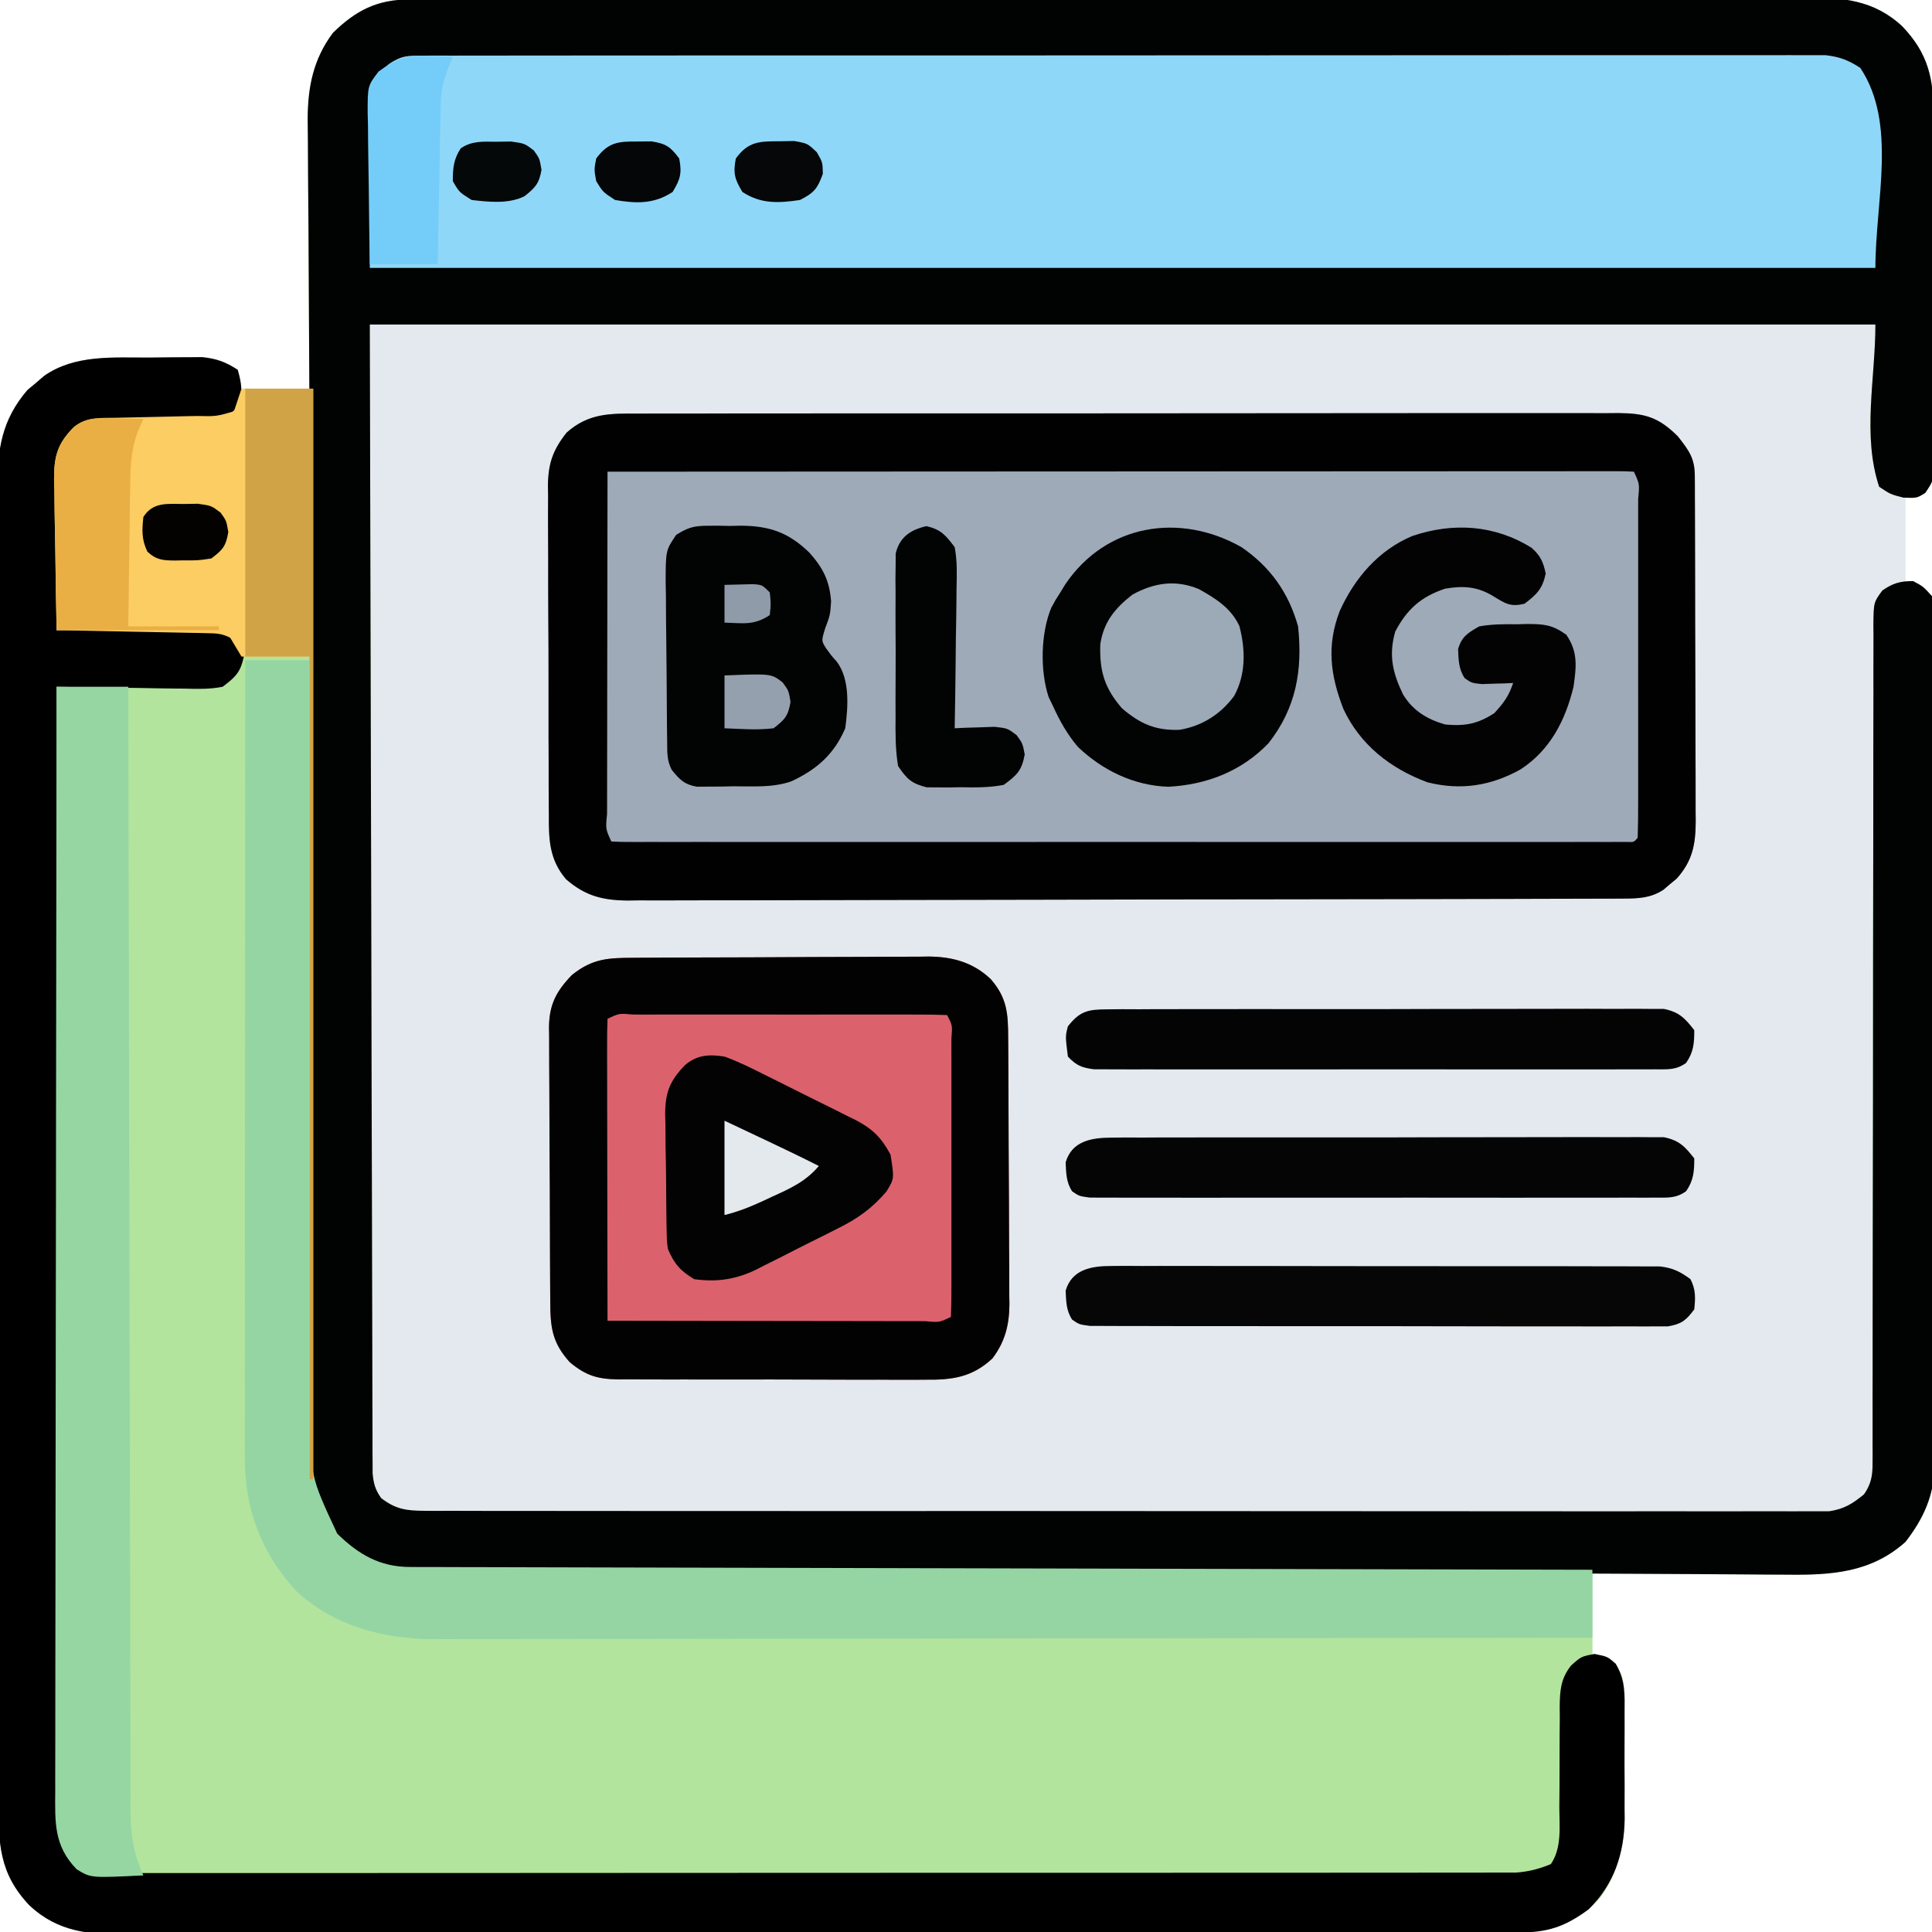 <?xml version="1.0" encoding="UTF-8"?>
<svg version="1.1" xmlns="http://www.w3.org/2000/svg" width="512" height="512">
<path d="M0 0 C0.988 -0.004 0.988 -0.004 1.997 -0.008 C4.22 -0.016 6.444 -0.016 8.667 -0.017 C10.272 -0.021 11.876 -0.025 13.48 -0.03 C17.9 -0.042 22.321 -0.048 26.741 -0.052 C31.504 -0.058 36.267 -0.07 41.03 -0.081 C52.54 -0.105 64.049 -0.12 75.559 -0.133 C78.809 -0.136 82.059 -0.14 85.309 -0.144 C105.488 -0.17 125.667 -0.192 145.845 -0.204 C150.521 -0.207 155.196 -0.21 159.871 -0.213 C161.614 -0.214 161.614 -0.214 163.392 -0.215 C182.216 -0.228 201.039 -0.261 219.863 -0.303 C239.184 -0.345 258.505 -0.369 277.826 -0.374 C288.676 -0.378 299.526 -0.389 310.376 -0.422 C319.617 -0.45 328.857 -0.461 338.098 -0.45 C342.812 -0.445 347.526 -0.448 352.24 -0.472 C356.559 -0.495 360.877 -0.494 365.196 -0.475 C366.755 -0.472 368.315 -0.478 369.874 -0.493 C379.787 -0.583 388.146 0.083 395.703 7.127 C402.634 14.375 404.017 21.06 403.972 30.782 C403.982 32.354 403.982 32.354 403.993 33.958 C404.011 37.407 404.007 40.856 404.002 44.305 C404.006 46.707 404.011 49.109 404.017 51.51 C404.026 56.536 404.024 61.562 404.014 66.588 C404.003 73.034 404.023 79.48 404.052 85.927 C404.07 90.883 404.07 95.838 404.064 100.794 C404.064 103.172 404.07 105.549 404.083 107.927 C404.097 111.245 404.087 114.562 404.07 117.88 C404.079 118.864 404.089 119.849 404.099 120.863 C404.027 127.48 404.027 127.48 401.724 130.778 C399.568 132.137 399.568 132.137 396.568 132.137 C396.568 139.397 396.568 146.657 396.568 154.137 C398.218 154.797 399.868 155.457 401.568 156.137 C404.261 158.83 403.818 160.917 403.849 164.578 C403.847 165.491 403.845 166.405 403.842 167.346 C403.847 168.312 403.853 169.279 403.858 170.275 C403.873 173.534 403.874 176.793 403.874 180.053 C403.882 182.382 403.89 184.711 403.9 187.04 C403.922 193.383 403.93 199.726 403.935 206.07 C403.939 210.032 403.945 213.994 403.952 217.957 C403.972 228.93 403.988 239.904 403.991 250.877 C403.992 251.58 403.992 252.283 403.992 253.007 C403.992 254.431 403.993 255.856 403.993 257.28 C403.993 257.987 403.993 258.695 403.994 259.423 C403.994 260.485 403.994 260.485 403.994 261.569 C403.998 273.027 404.025 284.485 404.062 295.943 C404.1 307.712 404.119 319.479 404.12 331.248 C404.121 337.853 404.129 344.459 404.158 351.064 C404.184 357.283 404.186 363.501 404.17 369.719 C404.168 371.998 404.175 374.277 404.191 376.557 C404.211 379.676 404.201 382.793 404.183 385.913 C404.196 386.808 404.209 387.704 404.223 388.626 C404.119 396.455 401.311 402.604 396.533 408.758 C386.667 417.598 375.091 417.58 362.396 417.43 C360.978 417.424 359.561 417.42 358.143 417.417 C354.454 417.406 350.765 417.376 347.076 417.343 C343.295 417.312 339.513 417.299 335.732 417.283 C328.344 417.252 320.956 417.199 313.568 417.137 C313.568 424.397 313.568 431.657 313.568 439.137 C315.218 439.467 316.868 439.797 318.568 440.137 C321.293 442.851 321.946 444.864 321.972 448.655 C321.991 449.988 321.991 449.988 322.011 451.347 C322.006 452.778 322.006 452.778 322.002 454.239 C322.007 455.23 322.012 456.222 322.017 457.244 C322.024 459.343 322.023 461.443 322.014 463.543 C322.006 466.73 322.034 469.915 322.066 473.102 C322.068 475.147 322.067 477.193 322.064 479.239 C322.075 480.181 322.087 481.123 322.098 482.093 C322.017 489.927 320.105 497.116 315.318 503.45 C308.791 509.829 303.098 512.256 294.029 512.274 C293.37 512.277 292.712 512.279 292.033 512.282 C289.818 512.29 287.602 512.29 285.386 512.291 C283.785 512.295 282.185 512.299 280.584 512.304 C276.177 512.316 271.77 512.322 267.363 512.326 C262.613 512.332 257.863 512.344 253.113 512.355 C241.638 512.379 230.163 512.394 218.688 512.407 C215.448 512.41 212.207 512.414 208.966 512.418 C188.844 512.444 168.722 512.466 148.6 512.478 C143.939 512.481 139.278 512.484 134.617 512.487 C133.458 512.488 132.3 512.489 131.106 512.489 C112.338 512.502 93.569 512.535 74.801 512.577 C55.534 512.619 36.267 512.643 17 512.648 C6.181 512.652 -4.637 512.663 -15.456 512.696 C-24.669 512.724 -33.882 512.735 -43.095 512.724 C-47.795 512.719 -52.495 512.722 -57.195 512.747 C-61.501 512.769 -65.806 512.768 -70.112 512.749 C-71.666 512.746 -73.221 512.752 -74.775 512.767 C-84.675 512.857 -93.021 512.18 -100.567 505.147 C-108.761 496.577 -108.871 488.493 -108.826 477.088 C-108.831 475.538 -108.837 473.988 -108.845 472.439 C-108.861 468.187 -108.859 463.935 -108.853 459.683 C-108.851 455.095 -108.865 450.506 -108.878 445.918 C-108.899 436.931 -108.903 427.944 -108.901 418.958 C-108.9 411.652 -108.904 404.347 -108.911 397.042 C-108.913 394.937 -108.916 392.833 -108.918 390.729 C-108.919 389.681 -108.92 388.634 -108.921 387.555 C-108.94 367.745 -108.939 347.936 -108.932 328.126 C-108.926 310.008 -108.947 291.889 -108.98 273.771 C-109.014 255.164 -109.029 236.557 -109.024 217.95 C-109.022 207.504 -109.027 197.059 -109.052 186.614 C-109.073 177.721 -109.077 168.828 -109.058 159.936 C-109.049 155.4 -109.048 150.864 -109.068 146.328 C-109.087 142.172 -109.083 138.017 -109.06 133.861 C-109.056 132.361 -109.06 130.861 -109.073 129.361 C-109.159 119.203 -107.945 111.391 -101.151 103.481 C-100.419 102.872 -99.686 102.264 -98.932 101.637 C-98.2 101.008 -97.468 100.379 -96.713 99.731 C-88.606 94.067 -78.47 94.923 -68.989 94.897 C-66.871 94.887 -64.754 94.856 -62.637 94.825 C-61.276 94.818 -59.914 94.813 -58.553 94.809 C-57.33 94.8 -56.108 94.79 -54.848 94.781 C-50.996 95.183 -48.628 95.949 -45.432 98.137 C-45.102 99.787 -44.772 101.437 -44.432 103.137 C-38.492 103.137 -32.552 103.137 -26.432 103.137 C-26.463 99.535 -26.463 99.535 -26.495 95.86 C-26.562 87.897 -26.606 79.935 -26.639 71.972 C-26.66 67.147 -26.688 62.323 -26.734 57.498 C-26.777 52.836 -26.801 48.175 -26.811 43.513 C-26.819 41.74 -26.833 39.968 -26.855 38.195 C-26.983 27.335 -26.926 17.927 -20.182 8.825 C-14.134 2.914 -8.493 0.017 0 0 Z " fill="#E3E9EE" transform="translate(108.432,-0.137)"/>
<path d="M0 0 C0.988 -0.004 0.988 -0.004 1.997 -0.008 C4.22 -0.016 6.444 -0.016 8.667 -0.017 C10.272 -0.021 11.876 -0.025 13.48 -0.03 C17.9 -0.042 22.321 -0.048 26.741 -0.052 C31.504 -0.058 36.267 -0.07 41.03 -0.081 C52.54 -0.105 64.049 -0.12 75.559 -0.133 C78.809 -0.136 82.059 -0.14 85.309 -0.144 C105.488 -0.17 125.667 -0.192 145.845 -0.204 C150.521 -0.207 155.196 -0.21 159.871 -0.213 C161.614 -0.214 161.614 -0.214 163.392 -0.215 C182.216 -0.228 201.039 -0.261 219.863 -0.303 C239.184 -0.345 258.505 -0.369 277.826 -0.374 C288.676 -0.378 299.526 -0.389 310.376 -0.422 C319.617 -0.45 328.857 -0.461 338.098 -0.45 C342.812 -0.445 347.526 -0.448 352.24 -0.472 C356.559 -0.495 360.877 -0.494 365.196 -0.475 C366.755 -0.472 368.315 -0.478 369.874 -0.493 C379.787 -0.583 388.146 0.083 395.703 7.127 C402.634 14.375 404.017 21.06 403.972 30.782 C403.982 32.354 403.982 32.354 403.993 33.958 C404.011 37.407 404.007 40.856 404.002 44.305 C404.006 46.707 404.011 49.109 404.017 51.51 C404.026 56.536 404.024 61.562 404.014 66.588 C404.003 73.034 404.023 79.48 404.052 85.927 C404.07 90.883 404.07 95.838 404.064 100.794 C404.064 103.172 404.07 105.549 404.083 107.927 C404.097 111.245 404.087 114.562 404.07 117.88 C404.079 118.864 404.089 119.849 404.099 120.863 C404.027 127.465 404.027 127.465 401.759 130.786 C399.568 132.137 399.568 132.137 396.006 132.012 C392.568 131.137 392.568 131.137 389.568 129.137 C385.034 115.536 388.568 100.474 388.568 86.137 C256.898 86.137 125.228 86.137 -10.432 86.137 C-10.308 136.71 -10.184 187.282 -10.057 239.387 C-10.023 255.378 -9.989 271.369 -9.954 287.845 C-9.914 302.131 -9.914 302.131 -9.872 316.417 C-9.853 322.8 -9.839 329.182 -9.829 335.564 C-9.818 342.92 -9.8 350.275 -9.773 357.63 C-9.76 361.395 -9.749 365.159 -9.748 368.924 C-9.746 372.95 -9.729 376.975 -9.71 381.001 C-9.712 382.184 -9.714 383.366 -9.716 384.585 C-9.709 385.662 -9.701 386.74 -9.694 387.85 C-9.691 388.781 -9.689 389.712 -9.687 390.672 C-9.405 393.398 -9.001 394.889 -7.432 397.137 C-3.594 400.129 -0.667 400.513 4.132 400.517 C4.781 400.522 5.43 400.527 6.099 400.531 C8.276 400.543 10.453 400.534 12.631 400.525 C14.207 400.529 15.783 400.534 17.358 400.541 C21.691 400.556 26.023 400.551 30.356 400.544 C35.027 400.539 39.699 400.552 44.37 400.562 C53.523 400.579 62.676 400.58 71.829 400.575 C79.267 400.571 86.704 400.572 94.142 400.577 C95.729 400.579 95.729 400.579 97.348 400.58 C99.496 400.581 101.645 400.583 103.794 400.584 C123.953 400.598 144.113 400.593 164.272 400.581 C182.723 400.571 201.174 400.584 219.625 400.608 C238.562 400.632 257.499 400.642 276.436 400.635 C287.071 400.632 297.706 400.634 308.342 400.652 C317.395 400.666 326.448 400.667 335.501 400.65 C340.122 400.641 344.742 400.639 349.363 400.654 C353.591 400.668 357.819 400.663 362.048 400.644 C363.579 400.64 365.109 400.643 366.64 400.654 C368.72 400.667 370.798 400.655 372.878 400.638 C374.033 400.637 375.189 400.637 376.379 400.637 C380.34 400.016 382.483 398.666 385.568 396.137 C387.43 393.408 387.818 391.286 387.819 388.017 C387.824 387.2 387.829 386.383 387.834 385.541 C387.827 384.203 387.827 384.203 387.82 382.837 C387.823 381.885 387.826 380.933 387.829 379.952 C387.836 376.754 387.83 373.556 387.823 370.358 C387.826 368.068 387.83 365.778 387.834 363.489 C387.842 358.554 387.845 353.62 387.842 348.686 C387.84 340.888 387.854 333.09 387.871 325.292 C387.895 314.364 387.914 303.435 387.926 292.507 C387.927 291.813 387.928 291.12 387.929 290.405 C387.94 280.56 387.945 270.714 387.948 260.869 C387.948 260.175 387.949 259.482 387.949 258.767 C387.949 258.075 387.949 257.382 387.949 256.668 C387.953 245.124 387.973 233.58 388.004 222.035 C388.024 214.279 388.027 206.523 388.016 198.766 C388.013 193.947 388.027 189.127 388.046 184.308 C388.051 182.068 388.05 179.828 388.041 177.588 C388.03 174.538 388.043 171.488 388.062 168.437 C388.053 167.544 388.044 166.652 388.035 165.733 C388.109 159.762 388.109 159.762 390.416 156.618 C393.259 154.661 395.11 154.137 398.568 154.137 C401.22 155.546 401.22 155.546 403.568 158.137 C404.321 161.279 404.242 164.368 404.203 167.586 C404.211 168.554 404.219 169.523 404.227 170.52 C404.247 173.774 404.231 177.026 404.215 180.28 C404.222 182.609 404.231 184.938 404.242 187.268 C404.264 193.603 404.255 199.937 404.24 206.272 C404.228 212.229 404.237 218.186 404.244 224.143 C404.259 236.667 404.242 249.192 404.215 261.716 C404.193 272.45 404.197 283.184 404.22 293.918 C404.247 306.388 404.257 318.859 404.242 331.329 C404.234 337.928 404.233 344.526 404.249 351.125 C404.264 357.336 404.254 363.545 404.225 369.756 C404.218 372.032 404.22 374.308 404.231 376.583 C404.245 379.698 404.228 382.811 404.203 385.926 C404.214 386.82 404.225 387.714 404.237 388.636 C404.116 396.455 401.306 402.611 396.533 408.758 C386.667 417.598 375.091 417.58 362.396 417.43 C360.978 417.424 359.561 417.42 358.143 417.417 C354.454 417.406 350.765 417.376 347.076 417.343 C343.295 417.312 339.513 417.299 335.732 417.283 C328.344 417.252 320.956 417.199 313.568 417.137 C313.568 424.397 313.568 431.657 313.568 439.137 C315.218 439.467 316.868 439.797 318.568 440.137 C321.293 442.851 321.946 444.864 321.972 448.655 C321.991 449.988 321.991 449.988 322.011 451.347 C322.006 452.778 322.006 452.778 322.002 454.239 C322.007 455.23 322.012 456.222 322.017 457.244 C322.024 459.343 322.023 461.443 322.014 463.543 C322.006 466.73 322.034 469.915 322.066 473.102 C322.068 475.147 322.067 477.193 322.064 479.239 C322.075 480.181 322.087 481.123 322.098 482.093 C322.017 489.927 320.105 497.116 315.318 503.45 C308.791 509.829 303.098 512.256 294.029 512.274 C293.37 512.277 292.712 512.279 292.033 512.282 C289.818 512.29 287.602 512.29 285.386 512.291 C283.785 512.295 282.185 512.299 280.584 512.304 C276.177 512.316 271.77 512.322 267.363 512.326 C262.613 512.332 257.863 512.344 253.113 512.355 C241.638 512.379 230.163 512.394 218.688 512.407 C215.448 512.41 212.207 512.414 208.966 512.418 C188.844 512.444 168.722 512.466 148.6 512.478 C143.939 512.481 139.278 512.484 134.617 512.487 C133.458 512.488 132.3 512.489 131.106 512.489 C112.338 512.502 93.569 512.535 74.801 512.577 C55.534 512.619 36.267 512.643 17 512.648 C6.181 512.652 -4.637 512.663 -15.456 512.696 C-24.669 512.724 -33.882 512.735 -43.095 512.724 C-47.795 512.719 -52.495 512.722 -57.195 512.747 C-61.501 512.769 -65.806 512.768 -70.112 512.749 C-71.666 512.746 -73.221 512.752 -74.775 512.767 C-84.675 512.857 -93.021 512.18 -100.567 505.147 C-108.761 496.577 -108.871 488.493 -108.826 477.088 C-108.831 475.538 -108.837 473.988 -108.845 472.439 C-108.861 468.187 -108.859 463.935 -108.853 459.683 C-108.851 455.095 -108.865 450.506 -108.878 445.918 C-108.899 436.931 -108.903 427.944 -108.901 418.958 C-108.9 411.652 -108.904 404.347 -108.911 397.042 C-108.913 394.937 -108.916 392.833 -108.918 390.729 C-108.919 389.681 -108.92 388.634 -108.921 387.555 C-108.94 367.745 -108.939 347.936 -108.932 328.126 C-108.926 310.008 -108.947 291.889 -108.98 273.771 C-109.014 255.164 -109.029 236.557 -109.024 217.95 C-109.022 207.504 -109.027 197.059 -109.052 186.614 C-109.073 177.721 -109.077 168.828 -109.058 159.936 C-109.049 155.4 -109.048 150.864 -109.068 146.328 C-109.087 142.172 -109.083 138.017 -109.06 133.861 C-109.056 132.361 -109.06 130.861 -109.073 129.361 C-109.159 119.203 -107.945 111.391 -101.151 103.481 C-100.419 102.872 -99.686 102.264 -98.932 101.637 C-98.2 101.008 -97.468 100.379 -96.713 99.731 C-88.606 94.067 -78.47 94.923 -68.989 94.897 C-66.871 94.887 -64.754 94.856 -62.637 94.825 C-61.276 94.818 -59.914 94.813 -58.553 94.809 C-57.33 94.8 -56.108 94.79 -54.848 94.781 C-50.996 95.183 -48.628 95.949 -45.432 98.137 C-45.102 99.787 -44.772 101.437 -44.432 103.137 C-38.492 103.137 -32.552 103.137 -26.432 103.137 C-26.463 99.535 -26.463 99.535 -26.495 95.86 C-26.562 87.897 -26.606 79.935 -26.639 71.972 C-26.66 67.147 -26.688 62.323 -26.734 57.498 C-26.777 52.836 -26.801 48.175 -26.811 43.513 C-26.819 41.74 -26.833 39.968 -26.855 38.195 C-26.983 27.335 -26.926 17.927 -20.182 8.825 C-14.134 2.914 -8.493 0.017 0 0 Z " fill="#B2E49E" transform="translate(108.432,-0.137)"/>
<path d="M0 0 C0.988 -0.004 0.988 -0.004 1.997 -0.008 C4.22 -0.016 6.444 -0.016 8.667 -0.017 C10.272 -0.021 11.876 -0.025 13.48 -0.03 C17.9 -0.042 22.321 -0.048 26.741 -0.052 C31.504 -0.058 36.267 -0.07 41.03 -0.081 C52.54 -0.105 64.049 -0.12 75.559 -0.133 C78.809 -0.136 82.059 -0.14 85.309 -0.144 C105.488 -0.17 125.667 -0.192 145.845 -0.204 C150.521 -0.207 155.196 -0.21 159.871 -0.213 C161.614 -0.214 161.614 -0.214 163.392 -0.215 C182.216 -0.228 201.039 -0.261 219.863 -0.303 C239.184 -0.345 258.505 -0.369 277.826 -0.374 C288.676 -0.378 299.526 -0.389 310.376 -0.422 C319.617 -0.45 328.857 -0.461 338.098 -0.45 C342.812 -0.445 347.526 -0.448 352.24 -0.472 C356.559 -0.495 360.877 -0.494 365.196 -0.475 C366.755 -0.472 368.315 -0.478 369.874 -0.493 C379.787 -0.583 388.146 0.083 395.703 7.127 C402.634 14.375 404.017 21.06 403.972 30.782 C403.982 32.354 403.982 32.354 403.993 33.958 C404.011 37.407 404.007 40.856 404.002 44.305 C404.006 46.707 404.011 49.109 404.017 51.51 C404.026 56.536 404.024 61.562 404.014 66.588 C404.003 73.034 404.023 79.48 404.052 85.927 C404.07 90.883 404.07 95.838 404.064 100.794 C404.064 103.172 404.07 105.549 404.083 107.927 C404.097 111.245 404.087 114.562 404.07 117.88 C404.079 118.864 404.089 119.849 404.099 120.863 C404.027 127.465 404.027 127.465 401.759 130.786 C399.568 132.137 399.568 132.137 396.006 132.012 C392.568 131.137 392.568 131.137 389.568 129.137 C385.034 115.536 388.568 100.474 388.568 86.137 C256.898 86.137 125.228 86.137 -10.432 86.137 C-10.308 136.71 -10.184 187.282 -10.057 239.387 C-10.023 255.378 -9.989 271.369 -9.954 287.845 C-9.914 302.131 -9.914 302.131 -9.872 316.417 C-9.853 322.8 -9.839 329.182 -9.829 335.564 C-9.818 342.92 -9.8 350.275 -9.773 357.63 C-9.76 361.395 -9.749 365.159 -9.748 368.924 C-9.746 372.95 -9.729 376.975 -9.71 381.001 C-9.712 382.184 -9.714 383.366 -9.716 384.585 C-9.709 385.662 -9.701 386.74 -9.694 387.85 C-9.691 388.781 -9.689 389.712 -9.687 390.672 C-9.405 393.398 -9.001 394.889 -7.432 397.137 C-3.594 400.129 -0.667 400.513 4.132 400.517 C4.781 400.522 5.43 400.527 6.099 400.531 C8.276 400.543 10.453 400.534 12.631 400.525 C14.207 400.529 15.783 400.534 17.358 400.541 C21.691 400.556 26.023 400.551 30.356 400.544 C35.027 400.539 39.699 400.552 44.37 400.562 C53.523 400.579 62.676 400.58 71.829 400.575 C79.267 400.571 86.704 400.572 94.142 400.577 C95.729 400.579 95.729 400.579 97.348 400.58 C99.496 400.581 101.645 400.583 103.794 400.584 C123.953 400.598 144.113 400.593 164.272 400.581 C182.723 400.571 201.174 400.584 219.625 400.608 C238.562 400.632 257.499 400.642 276.436 400.635 C287.071 400.632 297.706 400.634 308.342 400.652 C317.395 400.666 326.448 400.667 335.501 400.65 C340.122 400.641 344.742 400.639 349.363 400.654 C353.591 400.668 357.819 400.663 362.048 400.644 C363.579 400.64 365.109 400.643 366.64 400.654 C368.72 400.667 370.798 400.655 372.878 400.638 C374.033 400.637 375.189 400.637 376.379 400.637 C380.34 400.016 382.483 398.666 385.568 396.137 C387.43 393.408 387.818 391.286 387.819 388.017 C387.824 387.2 387.829 386.383 387.834 385.541 C387.827 384.203 387.827 384.203 387.82 382.837 C387.823 381.885 387.826 380.933 387.829 379.952 C387.836 376.754 387.83 373.556 387.823 370.358 C387.826 368.068 387.83 365.778 387.834 363.489 C387.842 358.554 387.845 353.62 387.842 348.686 C387.84 340.888 387.854 333.09 387.871 325.292 C387.895 314.364 387.914 303.435 387.926 292.507 C387.927 291.813 387.928 291.12 387.929 290.405 C387.94 280.56 387.945 270.714 387.948 260.869 C387.948 260.175 387.949 259.482 387.949 258.767 C387.949 258.075 387.949 257.382 387.949 256.668 C387.953 245.124 387.973 233.58 388.004 222.035 C388.024 214.279 388.027 206.523 388.016 198.766 C388.013 193.947 388.027 189.127 388.046 184.308 C388.051 182.068 388.05 179.828 388.041 177.588 C388.03 174.538 388.043 171.488 388.062 168.437 C388.053 167.544 388.044 166.652 388.035 165.733 C388.109 159.762 388.109 159.762 390.416 156.618 C393.259 154.661 395.11 154.137 398.568 154.137 C401.22 155.546 401.22 155.546 403.568 158.137 C404.321 161.279 404.242 164.368 404.203 167.586 C404.211 168.554 404.219 169.523 404.227 170.52 C404.247 173.774 404.231 177.026 404.215 180.28 C404.222 182.609 404.231 184.938 404.242 187.268 C404.264 193.603 404.255 199.937 404.24 206.272 C404.228 212.229 404.237 218.186 404.244 224.143 C404.259 236.667 404.242 249.192 404.215 261.716 C404.193 272.45 404.197 283.184 404.22 293.918 C404.247 306.388 404.257 318.859 404.242 331.329 C404.234 337.928 404.233 344.526 404.249 351.125 C404.264 357.336 404.254 363.545 404.225 369.756 C404.218 372.032 404.22 374.308 404.231 376.583 C404.245 379.698 404.228 382.811 404.203 385.926 C404.214 386.82 404.225 387.714 404.237 388.636 C404.116 396.455 401.306 402.611 396.533 408.758 C387.418 416.924 376.871 417.597 365.059 417.433 C363.864 417.429 362.668 417.425 361.437 417.421 C358.164 417.407 354.891 417.38 351.619 417.348 C348.082 417.316 344.544 417.303 341.007 417.289 C335.732 417.266 330.457 417.237 325.183 417.203 C315.31 417.14 305.438 417.117 295.566 417.114 C294.817 417.114 294.069 417.113 293.297 417.113 C290.242 417.112 287.186 417.111 284.13 417.111 C275.382 417.109 266.634 417.099 257.886 417.087 C257.074 417.086 256.262 417.085 255.425 417.084 C232.518 417.054 209.61 417.009 186.702 416.959 C182.098 416.949 177.493 416.939 172.888 416.929 C171.972 416.928 171.056 416.926 170.113 416.924 C155.117 416.892 140.121 416.875 125.125 416.864 C109.596 416.851 94.068 416.824 78.539 416.782 C69.021 416.757 59.503 416.744 49.985 416.746 C43.503 416.746 37.021 416.731 30.539 416.705 C26.807 416.69 23.075 416.682 19.343 416.691 C15.298 416.701 11.254 416.68 7.21 416.656 C6.036 416.664 4.861 416.672 3.652 416.68 C-5.629 416.582 -11.933 414.097 -18.893 407.852 C-23.216 403.035 -25.55 396.85 -25.571 390.434 C-25.576 389.461 -25.582 388.488 -25.587 387.485 C-25.588 386.413 -25.589 385.341 -25.59 384.236 C-25.595 383.098 -25.6 381.96 -25.605 380.788 C-25.621 376.951 -25.629 373.114 -25.637 369.277 C-25.646 366.531 -25.657 363.785 -25.667 361.04 C-25.692 354.321 -25.711 347.603 -25.729 340.884 C-25.75 332.985 -25.777 325.086 -25.803 317.187 C-25.851 302.993 -25.894 288.799 -25.935 274.604 C-25.973 261.016 -26.015 247.427 -26.06 233.839 C-26.065 232.17 -26.071 230.502 -26.076 228.834 C-26.087 225.512 -26.098 222.19 -26.109 218.867 C-26.114 217.214 -26.12 215.56 -26.125 213.907 C-26.128 213.09 -26.131 212.273 -26.134 211.431 C-26.195 192.835 -26.252 174.239 -26.295 155.643 C-26.299 154.075 -26.303 152.507 -26.306 150.939 C-26.321 144.825 -26.335 138.712 -26.349 132.598 C-26.387 115.81 -26.446 99.024 -26.559 82.236 C-26.605 75.368 -26.639 68.5 -26.669 61.632 C-26.691 56.576 -26.731 51.521 -26.784 46.466 C-26.812 43.496 -26.823 40.527 -26.829 37.558 C-26.838 35.628 -26.866 33.699 -26.896 31.769 C-26.888 23.206 -25.414 15.793 -20.182 8.825 C-14.134 2.914 -8.493 0.017 0 0 Z " fill="#010202" transform="translate(108.432,-0.137)"/>
<path d="M0 0 C1.14 -0.005 2.28 -0.011 3.455 -0.016 C7.278 -0.031 11.101 -0.023 14.924 -0.016 C17.664 -0.02 20.404 -0.029 23.144 -0.037 C29.815 -0.054 36.485 -0.055 43.156 -0.05 C48.578 -0.046 54 -0.047 59.421 -0.053 C60.579 -0.054 60.579 -0.054 61.76 -0.055 C63.328 -0.057 64.896 -0.058 66.464 -0.06 C81.164 -0.073 95.865 -0.068 110.565 -0.056 C124.014 -0.046 137.463 -0.059 150.913 -0.083 C164.724 -0.108 178.535 -0.117 192.346 -0.111 C200.1 -0.107 207.853 -0.109 215.606 -0.127 C222.206 -0.142 228.805 -0.142 235.404 -0.125 C238.771 -0.116 242.138 -0.116 245.505 -0.13 C249.155 -0.143 252.804 -0.131 256.454 -0.114 C257.518 -0.123 258.582 -0.133 259.678 -0.143 C266.748 -0.072 270.294 0.98 275.371 6.02 C278.298 9.76 279.849 11.779 279.867 16.498 C279.873 17.359 279.879 18.22 279.885 19.106 C279.886 20.053 279.887 20.999 279.888 21.975 C279.893 22.97 279.898 23.965 279.903 24.991 C279.918 28.295 279.925 31.599 279.93 34.903 C279.936 37.195 279.942 39.487 279.947 41.779 C279.958 46.591 279.964 51.403 279.967 56.215 C279.973 62.38 279.997 68.545 280.025 74.71 C280.044 79.447 280.049 84.184 280.05 88.922 C280.054 91.194 280.062 93.467 280.075 95.739 C280.092 98.921 280.09 102.102 280.083 105.283 C280.093 106.222 280.102 107.16 280.111 108.127 C280.073 114.186 279.256 118.588 275.043 123.251 C274.465 123.729 273.886 124.207 273.289 124.7 C272.713 125.191 272.137 125.682 271.543 126.188 C268.204 128.393 264.854 128.514 260.931 128.525 C259.963 128.53 258.995 128.535 257.998 128.54 C256.937 128.541 255.877 128.541 254.784 128.542 C253.655 128.546 252.526 128.55 251.363 128.555 C247.566 128.568 243.769 128.574 239.972 128.581 C237.255 128.588 234.539 128.597 231.822 128.605 C223.661 128.63 215.499 128.644 207.337 128.657 C205.032 128.661 202.727 128.665 200.421 128.669 C186.102 128.694 171.783 128.716 157.464 128.729 C154.148 128.732 150.833 128.735 147.517 128.738 C146.281 128.739 146.281 128.739 145.02 128.74 C131.669 128.753 118.318 128.786 104.968 128.828 C91.258 128.87 77.549 128.894 63.839 128.899 C56.143 128.902 48.446 128.914 40.75 128.947 C34.196 128.975 27.642 128.986 21.088 128.975 C17.745 128.97 14.403 128.975 11.06 128.997 C7.432 129.02 3.806 129.012 0.178 128.996 C-0.874 129.01 -1.925 129.023 -3.009 129.038 C-9.628 128.966 -14.208 127.795 -19.273 123.388 C-23.756 118.117 -23.858 112.784 -23.822 106.081 C-23.833 105.069 -23.843 104.057 -23.853 103.014 C-23.881 99.681 -23.879 96.349 -23.875 93.017 C-23.882 90.692 -23.891 88.367 -23.901 86.042 C-23.916 81.174 -23.915 76.306 -23.904 71.438 C-23.893 65.209 -23.927 58.982 -23.973 52.753 C-24.003 47.953 -24.004 43.153 -23.998 38.353 C-23.999 36.057 -24.01 33.761 -24.03 31.465 C-24.054 28.25 -24.041 25.038 -24.018 21.823 C-24.033 20.881 -24.048 19.939 -24.064 18.969 C-23.971 13.134 -22.748 9.664 -19.145 5.064 C-13.271 -0.195 -7.486 -0.042 0 0 Z " fill="#9EAAB8" transform="translate(169.273,109.612)"/>
<path d="M0 0 C0.645 -0.003 1.29 -0.006 1.954 -0.01 C4.13 -0.018 6.306 -0.012 8.482 -0.006 C10.052 -0.009 11.622 -0.013 13.192 -0.018 C17.517 -0.028 21.843 -0.026 26.169 -0.022 C30.829 -0.019 35.49 -0.028 40.15 -0.036 C49.286 -0.048 58.422 -0.05 67.558 -0.048 C74.982 -0.046 82.406 -0.048 89.83 -0.052 C91.413 -0.053 91.413 -0.053 93.028 -0.054 C95.171 -0.055 97.315 -0.056 99.458 -0.058 C119.578 -0.068 139.698 -0.066 159.818 -0.06 C178.233 -0.055 196.649 -0.066 215.065 -0.085 C233.961 -0.105 252.857 -0.113 271.753 -0.109 C282.367 -0.107 292.981 -0.11 303.595 -0.124 C312.632 -0.136 321.669 -0.137 330.706 -0.125 C335.318 -0.119 339.93 -0.118 344.543 -0.13 C348.764 -0.141 352.984 -0.138 357.206 -0.124 C358.734 -0.121 360.262 -0.124 361.79 -0.132 C363.866 -0.142 365.941 -0.133 368.017 -0.12 C369.747 -0.12 369.747 -0.12 371.513 -0.12 C375.269 0.322 377.529 1.183 380.697 3.254 C390.525 17.996 384.697 38.538 384.697 56.254 C253.027 56.254 121.357 56.254 -14.303 56.254 C-14.303 7.254 -14.303 7.254 -9.303 2.254 C-5.74 -0.121 -4.228 0.003 0 0 Z " fill="#8FD7F8" transform="translate(112.303,14.746)"/>
<path d="M0 0 C2.118 -0.01 4.234 -0.041 6.352 -0.072 C7.713 -0.079 9.074 -0.084 10.436 -0.088 C11.659 -0.097 12.881 -0.107 14.141 -0.116 C17.952 0.281 20.347 1.163 23.557 3.24 C24.571 6.728 24.91 9.054 23.869 12.553 C22.198 14.702 21.123 15.269 18.557 16.24 C15.901 16.429 13.341 16.517 10.686 16.514 C9.127 16.534 7.567 16.555 6.008 16.576 C3.561 16.599 1.115 16.615 -1.332 16.621 C-3.702 16.631 -6.07 16.664 -8.439 16.701 C-9.166 16.696 -9.894 16.691 -10.643 16.686 C-15.533 16.78 -18.014 17.764 -21.443 21.24 C-23.571 24.432 -23.704 25.313 -23.762 28.987 C-23.782 29.948 -23.802 30.909 -23.822 31.898 C-23.84 33.45 -23.84 33.45 -23.857 35.033 C-23.877 36.094 -23.896 37.156 -23.916 38.249 C-23.976 41.642 -24.022 45.035 -24.068 48.428 C-24.106 50.727 -24.145 53.025 -24.185 55.324 C-24.281 60.963 -24.366 66.601 -24.443 72.24 C-23.136 72.219 -21.83 72.198 -20.483 72.177 C-15.629 72.104 -10.774 72.058 -5.919 72.021 C-3.819 72 -1.719 71.973 0.381 71.938 C3.402 71.89 6.422 71.867 9.444 71.85 C10.849 71.819 10.849 71.819 12.282 71.787 C16.54 71.786 18.925 71.864 22.65 74.081 C24.557 76.24 24.557 76.24 25.182 79.178 C24.321 83.395 22.988 84.645 19.557 87.24 C16.177 87.923 12.88 87.823 9.444 87.729 C7.989 87.718 7.989 87.718 6.506 87.707 C3.418 87.679 0.332 87.616 -2.756 87.553 C-4.853 87.528 -6.95 87.505 -9.047 87.484 C-14.179 87.429 -19.311 87.343 -24.443 87.24 C-24.384 125.993 -24.31 164.746 -24.214 203.499 C-24.203 208.073 -24.192 212.647 -24.181 217.221 C-24.178 218.131 -24.176 219.042 -24.174 219.98 C-24.139 234.729 -24.114 249.479 -24.093 264.228 C-24.071 279.359 -24.038 294.49 -23.994 309.621 C-23.968 318.959 -23.95 328.298 -23.944 337.637 C-23.939 344.038 -23.922 350.44 -23.897 356.841 C-23.883 360.536 -23.874 364.231 -23.878 367.926 C-23.882 371.93 -23.863 375.935 -23.842 379.94 C-23.847 381.109 -23.852 382.278 -23.857 383.483 C-23.842 391.32 -23.842 391.32 -20.443 398.24 C-16.525 401.136 -13.722 401.615 -8.894 401.615 C-7.924 401.621 -7.924 401.621 -6.933 401.627 C-4.761 401.637 -2.59 401.626 -0.418 401.614 C1.154 401.617 2.725 401.621 4.297 401.626 C8.618 401.637 12.939 401.629 17.26 401.618 C21.919 401.609 26.579 401.617 31.238 401.624 C40.367 401.633 49.495 401.626 58.624 401.614 C69.251 401.601 79.878 401.602 90.505 401.604 C109.465 401.608 128.425 401.596 147.385 401.576 C165.79 401.557 184.194 401.55 202.598 401.556 C222.63 401.562 242.662 401.562 262.694 401.55 C264.83 401.549 266.965 401.548 269.101 401.547 C270.152 401.546 271.203 401.546 272.285 401.545 C279.695 401.541 287.106 401.541 294.516 401.543 C303.545 401.546 312.575 401.54 321.604 401.526 C326.212 401.519 330.821 401.514 335.429 401.519 C339.646 401.523 343.863 401.518 348.081 401.505 C349.607 401.502 351.134 401.503 352.661 401.507 C354.735 401.512 356.809 401.505 358.882 401.495 C360.611 401.493 360.611 401.493 362.374 401.492 C365.751 401.225 368.433 400.539 371.557 399.24 C374.492 394.912 373.818 389.378 373.795 384.338 C373.811 382.376 373.827 380.415 373.844 378.453 C373.86 375.374 373.869 372.296 373.862 369.217 C373.86 366.236 373.888 363.256 373.92 360.275 C373.91 359.36 373.9 358.444 373.889 357.5 C373.955 353.177 374.162 350.139 376.874 346.656 C379.557 344.24 379.557 344.24 383.119 343.553 C386.557 344.24 386.557 344.24 388.739 346.146 C391.341 350.574 391.131 354.389 391.088 359.439 C391.092 360.43 391.096 361.42 391.1 362.44 C391.102 364.534 391.095 366.628 391.078 368.721 C391.057 371.9 391.078 375.076 391.104 378.254 C391.101 380.295 391.096 382.336 391.088 384.377 C391.096 385.316 391.104 386.255 391.113 387.222 C390.983 396.506 388.265 404.685 381.557 411.24 C375.316 415.824 370.79 417.362 363.017 417.377 C362.359 417.38 361.701 417.383 361.022 417.385 C358.807 417.393 356.591 417.394 354.375 417.394 C352.774 417.398 351.173 417.403 349.573 417.407 C345.166 417.419 340.759 417.425 336.352 417.43 C331.602 417.436 326.852 417.447 322.102 417.458 C310.627 417.482 299.152 417.497 287.677 417.51 C284.436 417.514 281.196 417.518 277.955 417.522 C257.833 417.547 237.711 417.569 217.589 417.581 C212.928 417.584 208.267 417.587 203.606 417.59 C202.447 417.591 201.289 417.592 200.095 417.593 C181.327 417.605 162.558 417.638 143.79 417.68 C124.523 417.723 105.256 417.746 85.989 417.751 C75.17 417.755 64.352 417.767 53.533 417.799 C44.32 417.827 35.107 417.838 25.894 417.827 C21.194 417.822 16.494 417.825 11.794 417.85 C7.488 417.872 3.183 417.871 -1.123 417.853 C-2.677 417.85 -4.232 417.855 -5.787 417.87 C-15.687 417.96 -24.032 417.284 -31.578 410.25 C-39.772 401.68 -39.882 393.597 -39.838 382.191 C-39.842 380.641 -39.849 379.092 -39.856 377.542 C-39.872 373.29 -39.87 369.038 -39.865 364.786 C-39.862 360.198 -39.876 355.609 -39.889 351.021 C-39.91 342.034 -39.914 333.048 -39.913 324.061 C-39.911 316.756 -39.915 309.45 -39.922 302.145 C-39.925 300.041 -39.927 297.936 -39.929 295.832 C-39.93 294.785 -39.931 293.737 -39.932 292.658 C-39.951 272.848 -39.95 253.039 -39.943 233.229 C-39.937 215.111 -39.958 196.992 -39.991 178.874 C-40.025 160.267 -40.04 141.66 -40.036 123.053 C-40.033 112.608 -40.039 102.162 -40.063 91.717 C-40.084 82.824 -40.088 73.932 -40.069 65.039 C-40.06 60.503 -40.059 55.967 -40.08 51.431 C-40.098 47.275 -40.094 43.12 -40.071 38.964 C-40.067 37.464 -40.071 35.964 -40.085 34.464 C-40.17 24.306 -38.956 16.495 -32.162 8.584 C-31.43 7.976 -30.697 7.367 -29.943 6.74 C-29.211 6.111 -28.479 5.482 -27.724 4.834 C-19.617 -0.83 -9.481 0.026 0 0 Z " fill="#000000" transform="translate(39.443,94.76)"/>
<path d="M0 0 C1.357 -0.01 1.357 -0.01 2.741 -0.02 C5.738 -0.04 8.735 -0.051 11.732 -0.061 C13.268 -0.067 13.268 -0.067 14.836 -0.074 C20.259 -0.094 25.682 -0.109 31.105 -0.118 C36.7 -0.129 42.294 -0.164 47.888 -0.203 C52.195 -0.23 56.503 -0.238 60.81 -0.241 C62.872 -0.246 64.933 -0.258 66.995 -0.276 C69.886 -0.301 72.777 -0.3 75.668 -0.293 C76.936 -0.312 76.936 -0.312 78.23 -0.332 C84.583 -0.276 90.01 1.193 94.722 5.66 C99.078 10.671 99.312 14.833 99.334 21.193 C99.341 22.01 99.348 22.827 99.354 23.668 C99.374 26.373 99.386 29.078 99.396 31.782 C99.4 32.708 99.404 33.633 99.408 34.586 C99.429 39.484 99.443 44.382 99.453 49.28 C99.464 54.329 99.498 59.378 99.538 64.428 C99.564 68.318 99.572 72.209 99.576 76.099 C99.581 77.96 99.592 79.821 99.611 81.681 C99.635 84.292 99.634 86.902 99.627 89.514 C99.64 90.275 99.653 91.036 99.666 91.821 C99.613 97.314 98.514 101.742 95.157 106.177 C89.792 111.19 84.449 111.903 77.348 111.808 C76.401 111.815 75.454 111.822 74.478 111.83 C71.368 111.847 68.259 111.827 65.15 111.806 C62.978 111.807 60.807 111.809 58.636 111.813 C54.095 111.816 49.554 111.801 45.013 111.774 C39.198 111.74 33.384 111.746 27.569 111.765 C23.089 111.775 18.609 111.766 14.129 111.751 C11.985 111.746 9.841 111.746 7.697 111.753 C4.7 111.758 1.704 111.738 -1.292 111.71 C-2.174 111.717 -3.057 111.724 -3.966 111.73 C-9.411 111.646 -12.517 110.788 -16.843 107.177 C-21.605 101.9 -21.996 97.833 -22.02 90.945 C-22.026 90.106 -22.033 89.267 -22.039 88.402 C-22.059 85.622 -22.071 82.843 -22.081 80.064 C-22.085 79.114 -22.089 78.165 -22.093 77.186 C-22.114 72.161 -22.128 67.135 -22.138 62.11 C-22.149 56.921 -22.183 51.733 -22.223 46.545 C-22.249 42.553 -22.257 38.561 -22.261 34.569 C-22.266 32.657 -22.277 30.744 -22.296 28.832 C-22.32 26.153 -22.319 23.476 -22.312 20.797 C-22.325 20.01 -22.338 19.222 -22.351 18.411 C-22.295 12.441 -20.471 8.883 -16.245 4.532 C-10.818 0.205 -6.728 0.021 0 0 Z " fill="#DB626D" transform="translate(167.843,253.823)"/>
<path d="M0 0 C1.14 -0.005 2.28 -0.011 3.455 -0.016 C7.278 -0.031 11.101 -0.023 14.924 -0.016 C17.664 -0.02 20.404 -0.029 23.144 -0.037 C29.815 -0.054 36.485 -0.055 43.156 -0.05 C48.578 -0.046 54 -0.047 59.421 -0.053 C60.579 -0.054 60.579 -0.054 61.76 -0.055 C63.328 -0.057 64.896 -0.058 66.464 -0.06 C81.164 -0.073 95.865 -0.068 110.565 -0.056 C124.014 -0.046 137.463 -0.059 150.913 -0.083 C164.724 -0.108 178.535 -0.117 192.346 -0.111 C200.1 -0.107 207.853 -0.109 215.606 -0.127 C222.206 -0.142 228.805 -0.142 235.404 -0.125 C238.771 -0.116 242.138 -0.116 245.505 -0.13 C249.155 -0.143 252.804 -0.131 256.454 -0.114 C257.518 -0.123 258.582 -0.133 259.678 -0.143 C266.748 -0.072 270.294 0.98 275.371 6.02 C278.298 9.76 279.849 11.779 279.867 16.498 C279.873 17.359 279.879 18.22 279.885 19.106 C279.886 20.053 279.887 20.999 279.888 21.975 C279.893 22.97 279.898 23.965 279.903 24.991 C279.918 28.295 279.925 31.599 279.93 34.903 C279.936 37.195 279.942 39.487 279.947 41.779 C279.958 46.591 279.964 51.403 279.967 56.215 C279.973 62.38 279.997 68.545 280.025 74.71 C280.044 79.447 280.049 84.184 280.05 88.922 C280.054 91.194 280.062 93.467 280.075 95.739 C280.092 98.921 280.09 102.102 280.083 105.283 C280.093 106.222 280.102 107.16 280.111 108.127 C280.073 114.186 279.256 118.588 275.043 123.251 C274.465 123.729 273.886 124.207 273.289 124.7 C272.713 125.191 272.137 125.682 271.543 126.188 C268.204 128.393 264.854 128.514 260.931 128.525 C259.963 128.53 258.995 128.535 257.998 128.54 C256.937 128.541 255.877 128.541 254.784 128.542 C253.655 128.546 252.526 128.55 251.363 128.555 C247.566 128.568 243.769 128.574 239.972 128.581 C237.255 128.588 234.539 128.597 231.822 128.605 C223.661 128.63 215.499 128.644 207.337 128.657 C205.032 128.661 202.727 128.665 200.421 128.669 C186.102 128.694 171.783 128.716 157.464 128.729 C154.148 128.732 150.833 128.735 147.517 128.738 C146.281 128.739 146.281 128.739 145.02 128.74 C131.669 128.753 118.318 128.786 104.968 128.828 C91.258 128.87 77.549 128.894 63.839 128.899 C56.143 128.902 48.446 128.914 40.75 128.947 C34.196 128.975 27.642 128.986 21.088 128.975 C17.745 128.97 14.403 128.975 11.06 128.997 C7.432 129.02 3.806 129.012 0.178 128.996 C-0.874 129.01 -1.925 129.023 -3.009 129.038 C-9.628 128.966 -14.208 127.795 -19.273 123.388 C-23.756 118.117 -23.858 112.784 -23.822 106.081 C-23.833 105.069 -23.843 104.057 -23.853 103.014 C-23.881 99.681 -23.879 96.349 -23.875 93.017 C-23.882 90.692 -23.891 88.367 -23.901 86.042 C-23.916 81.174 -23.915 76.306 -23.904 71.438 C-23.893 65.209 -23.927 58.982 -23.973 52.753 C-24.003 47.953 -24.004 43.153 -23.998 38.353 C-23.999 36.057 -24.01 33.761 -24.03 31.465 C-24.054 28.25 -24.041 25.038 -24.018 21.823 C-24.033 20.881 -24.048 19.939 -24.064 18.969 C-23.971 13.134 -22.748 9.664 -19.145 5.064 C-13.271 -0.195 -7.486 -0.042 0 0 Z M-8.273 15.388 C-8.296 28.018 -8.314 40.648 -8.325 53.278 C-8.33 59.142 -8.337 65.005 -8.349 70.869 C-8.359 76.523 -8.365 82.177 -8.368 87.831 C-8.37 89.993 -8.373 92.156 -8.379 94.318 C-8.386 97.335 -8.387 100.353 -8.387 103.37 C-8.39 104.273 -8.394 105.177 -8.397 106.108 C-8.788 110.063 -8.788 110.063 -7.273 113.388 C-5.825 113.485 -4.372 113.513 -2.921 113.514 C-1.975 113.516 -1.03 113.519 -0.056 113.521 C1.521 113.518 1.521 113.518 3.129 113.515 C4.789 113.517 4.789 113.517 6.483 113.519 C10.222 113.523 13.962 113.52 17.702 113.517 C20.37 113.518 23.038 113.52 25.707 113.522 C32.221 113.527 38.735 113.526 45.249 113.523 C50.541 113.521 55.832 113.52 61.124 113.521 C61.876 113.522 62.628 113.522 63.402 113.522 C64.929 113.522 66.456 113.523 67.983 113.523 C82.317 113.526 96.651 113.523 110.985 113.517 C123.297 113.513 135.61 113.513 147.923 113.518 C162.204 113.523 176.485 113.526 190.766 113.522 C192.287 113.522 193.808 113.522 195.33 113.521 C196.453 113.521 196.453 113.521 197.598 113.521 C202.887 113.52 208.175 113.522 213.464 113.524 C219.904 113.527 226.345 113.526 232.785 113.521 C236.074 113.518 239.363 113.518 242.652 113.52 C246.21 113.523 249.768 113.52 253.325 113.515 C254.376 113.517 255.427 113.519 256.51 113.521 C257.455 113.519 258.4 113.516 259.374 113.514 C260.197 113.513 261.019 113.513 261.866 113.513 C263.742 113.592 263.742 113.592 264.727 112.388 C264.828 109.41 264.863 106.456 264.856 103.478 C264.858 102.543 264.86 101.608 264.862 100.645 C264.866 97.538 264.863 94.432 264.86 91.325 C264.86 89.177 264.861 87.028 264.863 84.88 C264.864 80.37 264.862 75.861 264.857 71.352 C264.852 65.557 264.855 59.763 264.861 53.969 C264.864 49.53 264.863 45.092 264.861 40.653 C264.86 38.516 264.861 36.379 264.863 34.242 C264.866 31.26 264.862 28.279 264.856 25.298 C264.859 23.959 264.859 23.959 264.862 22.593 C265.239 18.677 265.239 18.677 263.727 15.388 C262.273 15.291 260.814 15.264 259.356 15.265 C257.932 15.262 257.932 15.262 256.479 15.259 C255.423 15.262 254.368 15.264 253.281 15.267 C251.613 15.266 251.613 15.266 249.912 15.265 C246.156 15.263 242.4 15.269 238.645 15.274 C235.965 15.274 233.285 15.274 230.605 15.274 C224.819 15.273 219.034 15.276 213.248 15.282 C204.883 15.29 196.518 15.293 188.152 15.294 C174.582 15.296 161.011 15.303 147.441 15.312 C134.255 15.321 121.069 15.328 107.883 15.333 C106.665 15.333 106.665 15.333 105.422 15.334 C101.347 15.335 97.273 15.336 93.199 15.337 C59.375 15.348 25.551 15.365 -8.273 15.388 Z " fill="#010101" transform="translate(169.273,109.612)"/>
<path d="M0 0 C5.61 0 11.22 0 17 0 C17.004 2.694 17.007 5.388 17.011 8.164 C17.047 33.546 17.105 58.928 17.184 84.31 C17.224 97.359 17.256 110.408 17.271 123.458 C17.284 134.834 17.311 146.209 17.355 157.585 C17.377 163.606 17.393 169.628 17.392 175.649 C17.391 181.322 17.409 186.994 17.441 192.667 C17.45 194.744 17.451 196.821 17.446 198.898 C17.213 216.116 17.213 216.116 24.375 231.438 C30.021 236.949 35.651 240.243 43.597 240.262 C44.718 240.269 45.839 240.277 46.995 240.284 C48.221 240.282 49.448 240.28 50.712 240.278 C52.019 240.284 53.326 240.29 54.672 240.296 C58.298 240.312 61.924 240.315 65.55 240.317 C69.46 240.32 73.371 240.336 77.281 240.349 C84.056 240.372 90.831 240.387 97.606 240.397 C107.402 240.411 117.197 240.437 126.992 240.465 C142.884 240.51 158.777 240.547 174.669 240.578 C190.107 240.608 205.545 240.643 220.983 240.683 C221.935 240.685 222.886 240.688 223.867 240.69 C228.64 240.702 233.414 240.715 238.187 240.727 C277.792 240.831 317.396 240.92 357 241 C357 246.94 357 252.88 357 259 C316.803 259.068 276.607 259.122 236.41 259.153 C231.662 259.157 226.915 259.161 222.167 259.165 C221.222 259.166 220.277 259.166 219.303 259.167 C204.008 259.18 188.712 259.204 173.416 259.231 C157.717 259.26 142.018 259.276 126.318 259.282 C116.634 259.286 106.95 259.299 97.266 259.324 C90.621 259.34 83.977 259.344 77.333 259.341 C73.501 259.339 69.67 259.341 65.839 259.358 C61.679 259.375 57.518 259.369 53.357 259.361 C52.156 259.37 50.955 259.378 49.717 259.387 C36.598 259.318 23.512 255.893 13.656 246.781 C4.204 236.616 -0.168 224.896 -0.12 211.167 C-0.121 210.265 -0.122 209.363 -0.123 208.434 C-0.124 205.406 -0.119 202.378 -0.114 199.351 C-0.113 197.183 -0.113 195.014 -0.114 192.846 C-0.114 186.954 -0.108 181.062 -0.101 175.17 C-0.095 169.015 -0.095 162.859 -0.093 156.704 C-0.09 145.045 -0.082 133.387 -0.072 121.728 C-0.061 108.456 -0.055 95.184 -0.05 81.912 C-0.04 54.608 -0.022 27.304 0 0 Z " fill="#94D5A3" transform="translate(65,175)"/>
<path d="M0 0 C6.27 0 12.54 0 19 0 C19.002 1.575 19.005 3.15 19.007 4.772 C19.065 42.155 19.137 79.538 19.229 116.921 C19.24 121.523 19.251 126.124 19.262 130.725 C19.265 131.641 19.267 132.557 19.269 133.501 C19.305 148.333 19.329 163.165 19.35 177.997 C19.372 193.216 19.405 208.435 19.449 223.654 C19.475 233.045 19.493 242.436 19.499 251.827 C19.505 258.267 19.521 264.706 19.546 271.146 C19.56 274.861 19.569 278.577 19.565 282.292 C19.561 286.323 19.58 290.353 19.601 294.383 C19.596 295.554 19.592 296.725 19.587 297.932 C19.642 304.336 20.319 309.162 23 315 C9.05 315.688 9.05 315.688 5.312 313.375 C-0.744 307.155 -0.422 300.915 -0.361 292.699 C-0.363 291.449 -0.366 290.198 -0.369 288.91 C-0.375 285.446 -0.363 281.982 -0.348 278.518 C-0.335 274.78 -0.34 271.042 -0.342 267.303 C-0.343 260.829 -0.334 254.355 -0.317 247.881 C-0.293 238.52 -0.285 229.16 -0.281 219.799 C-0.275 204.612 -0.255 189.425 -0.226 174.237 C-0.199 159.485 -0.178 144.733 -0.165 129.98 C-0.164 129.071 -0.163 128.162 -0.162 127.225 C-0.158 122.662 -0.155 118.1 -0.151 113.537 C-0.12 75.691 -0.067 37.846 0 0 Z " fill="#95D6A3" transform="translate(15,182)"/>
<path d="M0 0 C1.357 -0.01 1.357 -0.01 2.741 -0.02 C5.738 -0.04 8.735 -0.051 11.732 -0.061 C13.268 -0.067 13.268 -0.067 14.836 -0.074 C20.259 -0.094 25.682 -0.109 31.105 -0.118 C36.7 -0.129 42.294 -0.164 47.888 -0.203 C52.195 -0.23 56.503 -0.238 60.81 -0.241 C62.872 -0.246 64.933 -0.258 66.995 -0.276 C69.886 -0.301 72.777 -0.3 75.668 -0.293 C76.936 -0.312 76.936 -0.312 78.23 -0.332 C84.583 -0.276 90.01 1.193 94.722 5.66 C99.078 10.671 99.312 14.833 99.334 21.193 C99.341 22.01 99.348 22.827 99.354 23.668 C99.374 26.373 99.386 29.078 99.396 31.782 C99.4 32.708 99.404 33.633 99.408 34.586 C99.429 39.484 99.443 44.382 99.453 49.28 C99.464 54.329 99.498 59.378 99.538 64.428 C99.564 68.318 99.572 72.209 99.576 76.099 C99.581 77.96 99.592 79.821 99.611 81.681 C99.635 84.292 99.634 86.902 99.627 89.514 C99.64 90.275 99.653 91.036 99.666 91.821 C99.613 97.314 98.514 101.742 95.157 106.177 C89.792 111.19 84.449 111.903 77.348 111.808 C76.401 111.815 75.454 111.822 74.478 111.83 C71.368 111.847 68.259 111.827 65.15 111.806 C62.978 111.807 60.807 111.809 58.636 111.813 C54.095 111.816 49.554 111.801 45.013 111.774 C39.198 111.74 33.384 111.746 27.569 111.765 C23.089 111.775 18.609 111.766 14.129 111.751 C11.985 111.746 9.841 111.746 7.697 111.753 C4.7 111.758 1.704 111.738 -1.292 111.71 C-2.174 111.717 -3.057 111.724 -3.966 111.73 C-9.411 111.646 -12.517 110.788 -16.843 107.177 C-21.605 101.9 -21.996 97.833 -22.02 90.945 C-22.026 90.106 -22.033 89.267 -22.039 88.402 C-22.059 85.622 -22.071 82.843 -22.081 80.064 C-22.085 79.114 -22.089 78.165 -22.093 77.186 C-22.114 72.161 -22.128 67.135 -22.138 62.11 C-22.149 56.921 -22.183 51.733 -22.223 46.545 C-22.249 42.553 -22.257 38.561 -22.261 34.569 C-22.266 32.657 -22.277 30.744 -22.296 28.832 C-22.32 26.153 -22.319 23.476 -22.312 20.797 C-22.325 20.01 -22.338 19.222 -22.351 18.411 C-22.295 12.441 -20.471 8.883 -16.245 4.532 C-10.818 0.205 -6.728 0.021 0 0 Z M-6.843 16.177 C-6.938 18.672 -6.968 21.139 -6.956 23.634 C-6.956 24.415 -6.956 25.195 -6.956 25.999 C-6.956 28.591 -6.948 31.183 -6.94 33.775 C-6.938 35.567 -6.937 37.359 -6.936 39.151 C-6.932 43.878 -6.922 48.604 -6.911 53.331 C-6.901 58.15 -6.896 62.969 -6.891 67.788 C-6.881 77.251 -6.864 86.714 -6.843 96.177 C4.875 96.2 16.592 96.218 28.309 96.229 C33.749 96.234 39.19 96.241 44.63 96.252 C49.875 96.263 55.121 96.269 60.366 96.272 C62.372 96.274 64.378 96.277 66.384 96.283 C69.183 96.29 71.983 96.291 74.782 96.291 C75.62 96.294 76.458 96.298 77.322 96.301 C81.043 96.654 81.043 96.654 84.157 95.177 C84.258 92.718 84.294 90.287 84.287 87.827 C84.289 87.058 84.29 86.289 84.292 85.497 C84.297 82.942 84.294 80.388 84.29 77.833 C84.291 76.066 84.292 74.299 84.293 72.531 C84.295 68.822 84.293 65.113 84.288 61.404 C84.282 56.639 84.285 51.874 84.291 47.108 C84.295 43.457 84.294 39.806 84.291 36.155 C84.291 34.398 84.291 32.64 84.294 30.883 C84.296 28.431 84.292 25.979 84.287 23.527 C84.29 22.426 84.29 22.426 84.293 21.304 C84.573 17.956 84.573 17.956 83.157 15.177 C80.393 15.076 77.654 15.041 74.89 15.048 C74.023 15.046 73.157 15.044 72.264 15.042 C69.385 15.038 66.505 15.041 63.626 15.044 C61.635 15.044 59.643 15.043 57.651 15.041 C53.472 15.04 49.292 15.042 45.112 15.047 C39.741 15.052 34.371 15.049 29 15.043 C24.886 15.039 20.772 15.041 16.658 15.043 C14.677 15.044 12.696 15.043 10.715 15.041 C7.952 15.038 5.188 15.042 2.425 15.048 C1.598 15.046 0.771 15.044 -0.081 15.041 C-3.763 14.704 -3.763 14.704 -6.843 16.177 Z " fill="#030202" transform="translate(167.843,253.823)"/>
<path d="M0 0 C6.27 0 12.54 0 19 0 C19 95.37 19 190.74 19 289 C18.67 289 18.34 289 18 289 C18 217.06 18 145.12 18 71 C12.06 71 6.12 71 0 71 C-0.99 69.35 -1.98 67.7 -3 66 C-5.306 64.847 -6.699 64.846 -9.266 64.795 C-10.147 64.775 -11.028 64.755 -11.935 64.734 C-12.887 64.718 -13.839 64.701 -14.82 64.684 C-15.794 64.663 -16.768 64.642 -17.771 64.621 C-20.889 64.555 -24.007 64.496 -27.125 64.438 C-29.236 64.394 -31.346 64.351 -33.457 64.307 C-38.638 64.199 -43.819 64.098 -49 64 C-49.153 57.293 -49.257 50.586 -49.33 43.877 C-49.36 41.596 -49.401 39.316 -49.453 37.036 C-49.526 33.752 -49.56 30.469 -49.586 27.184 C-49.617 26.17 -49.648 25.156 -49.68 24.111 C-49.683 17.985 -48.833 14.654 -44.487 10.236 C-41.071 7.397 -37.525 7.796 -33.289 7.719 C-32.525 7.7 -31.76 7.682 -30.972 7.663 C-28.523 7.604 -26.074 7.551 -23.625 7.5 C-20.409 7.432 -17.193 7.358 -13.977 7.281 C-12.869 7.261 -12.869 7.261 -11.738 7.24 C-6.697 7.351 -6.697 7.351 -2 6 C-1.34 4.02 -0.68 2.04 0 0 Z " fill="#FBCD62" transform="translate(64,103)"/>
<path d="M0 0 C7.661 5.243 12.505 12.076 15 21 C16.248 32.586 14.48 42.647 7.188 51.938 C0.079 59.372 -9.19 62.958 -19.375 63.5 C-28.474 63.204 -36.77 59.194 -43.316 52.961 C-46.175 49.631 -48.186 45.98 -50 42 C-50.366 41.245 -50.732 40.489 -51.109 39.711 C-53.402 32.733 -53.208 22.753 -50.375 16 C-49.254 13.949 -49.254 13.949 -48 12 C-47.576 11.305 -47.152 10.61 -46.715 9.895 C-35.931 -6.116 -16.359 -9.281 0 0 Z " fill="#020303" transform="translate(329,145)"/>
<path d="M0 0 C0.985 -0.006 1.971 -0.013 2.986 -0.02 C4.005 -0 5.024 0.019 6.074 0.039 C7.082 0.02 8.089 0 9.127 -0.02 C16.757 0.03 21.791 1.804 27.282 7.142 C30.906 11.213 32.612 14.637 33.012 20.039 C32.762 23.664 32.762 23.664 31.449 27.164 C30.425 30.475 30.425 30.475 31.707 32.52 C33.04 34.354 33.04 34.354 34.5 35.988 C38.084 40.749 37.501 48.054 36.762 53.664 C33.825 60.544 29.174 64.616 22.442 67.741 C17.509 69.44 12.367 69.033 7.199 69.039 C5.495 69.076 5.495 69.076 3.756 69.113 C2.663 69.117 1.571 69.121 0.445 69.125 C-0.549 69.133 -1.544 69.141 -2.569 69.15 C-5.951 68.534 -7.098 67.292 -9.238 64.664 C-10.53 62.081 -10.394 60.176 -10.431 57.284 C-10.447 56.159 -10.463 55.034 -10.48 53.875 C-10.524 48.728 -10.566 43.582 -10.588 38.435 C-10.602 35.718 -10.63 33.001 -10.67 30.284 C-10.729 26.373 -10.747 22.462 -10.762 18.551 C-10.784 17.336 -10.807 16.121 -10.83 14.87 C-10.809 6.509 -10.809 6.509 -8.033 2.4 C-5.041 0.541 -3.489 0.022 0 0 Z " fill="#020303" transform="translate(187.238,139.336)"/>
<path d="M0 0 C2.369 2.073 3.116 3.771 3.754 6.832 C2.911 10.876 1.395 12.364 -1.871 14.832 C-5.58 15.71 -6.847 14.847 -10.121 12.832 C-14.336 10.272 -18.047 10.012 -22.871 10.832 C-29.246 12.938 -32.98 16.239 -36.121 22.207 C-37.898 28.425 -36.813 33.146 -34.074 38.816 C-31.479 43.163 -27.653 45.466 -22.871 46.832 C-17.624 47.309 -14.313 46.694 -9.871 43.832 C-7.386 41.145 -6.029 39.307 -4.871 35.832 C-6.01 35.884 -6.01 35.884 -7.172 35.938 C-8.166 35.965 -9.16 35.992 -10.184 36.02 C-11.17 36.054 -12.156 36.089 -13.172 36.125 C-15.871 35.832 -15.871 35.832 -17.695 34.566 C-19.34 32.14 -19.332 29.736 -19.465 26.867 C-18.48 23.491 -16.892 22.571 -13.871 20.832 C-10.524 20.233 -7.264 20.228 -3.871 20.27 C-2.982 20.246 -2.092 20.222 -1.176 20.197 C3.302 20.207 5.498 20.38 9.219 23.047 C12.354 27.619 11.88 31.488 11.129 36.832 C8.955 45.785 4.956 53.568 -2.871 58.707 C-10.726 63.092 -18.744 64.381 -27.59 62.145 C-37.345 58.531 -45.42 52.247 -49.871 42.684 C-53.347 33.693 -54.342 25.86 -50.809 16.707 C-46.826 7.968 -40.542 0.627 -31.559 -3.137 C-20.827 -6.759 -9.802 -6.119 0 0 Z " fill="#030303" transform="translate(405.871,145.168)"/>
<path d="M0 0 C3.766 1.367 7.301 3.136 10.875 4.938 C11.883 5.435 12.891 5.933 13.929 6.446 C15.979 7.464 18.025 8.489 20.068 9.521 C22.751 10.874 25.446 12.201 28.145 13.523 C29.66 14.284 31.174 15.047 32.688 15.812 C33.719 16.316 33.719 16.316 34.771 16.83 C39.249 19.157 41.64 21.548 44 26 C45.01 32.362 45.01 32.362 42.912 35.766 C39.065 40.294 35.195 43.005 29.891 45.621 C29.124 46.011 28.357 46.4 27.567 46.802 C25.954 47.615 24.337 48.421 22.716 49.219 C20.257 50.434 17.82 51.687 15.383 52.943 C13.803 53.734 12.223 54.523 10.641 55.309 C9.924 55.68 9.207 56.052 8.468 56.435 C3.033 59.055 -1.986 59.831 -8 59 C-11.663 56.863 -13.379 54.852 -15 51 C-15.281 48.934 -15.281 48.934 -15.322 46.71 C-15.341 45.872 -15.361 45.034 -15.38 44.17 C-15.389 43.272 -15.397 42.374 -15.406 41.449 C-15.418 40.517 -15.429 39.585 -15.441 38.624 C-15.46 36.653 -15.473 34.682 -15.48 32.711 C-15.5 29.708 -15.562 26.708 -15.625 23.705 C-15.638 21.786 -15.649 19.868 -15.656 17.949 C-15.681 17.057 -15.706 16.165 -15.731 15.247 C-15.69 9.461 -14.513 6.465 -10.485 2.279 C-7.279 -0.483 -4.049 -0.635 0 0 Z " fill="#040303" transform="translate(192,280)"/>
<path d="M0 0 C1.319 -0.013 2.639 -0.025 3.998 -0.039 C5.458 -0.032 6.919 -0.026 8.379 -0.019 C9.918 -0.026 11.458 -0.035 12.997 -0.045 C17.177 -0.067 21.356 -0.064 25.536 -0.056 C29.025 -0.05 32.514 -0.058 36.003 -0.065 C44.235 -0.082 52.466 -0.078 60.697 -0.062 C69.189 -0.045 77.681 -0.061 86.173 -0.093 C93.464 -0.12 100.755 -0.127 108.046 -0.118 C112.401 -0.114 116.755 -0.116 121.11 -0.136 C125.205 -0.155 129.3 -0.149 133.395 -0.124 C134.897 -0.119 136.4 -0.123 137.902 -0.135 C139.955 -0.151 142.005 -0.136 144.058 -0.114 C145.206 -0.113 146.354 -0.112 147.536 -0.112 C151.568 0.715 153.094 2.305 155.592 5.515 C155.592 8.977 155.421 11.317 153.426 14.202 C150.715 16.143 148.571 15.892 145.26 15.896 C144.293 15.903 144.293 15.903 143.306 15.91 C141.141 15.922 138.976 15.912 136.811 15.903 C135.261 15.907 133.71 15.912 132.16 15.919 C127.945 15.932 123.73 15.927 119.515 15.918 C115.107 15.91 110.7 15.917 106.292 15.922 C98.888 15.927 91.485 15.92 84.081 15.906 C75.519 15.889 66.957 15.895 58.395 15.911 C51.048 15.925 43.701 15.927 36.354 15.919 C31.964 15.914 27.574 15.914 23.184 15.924 C19.057 15.932 14.929 15.926 10.801 15.909 C9.286 15.905 7.77 15.906 6.254 15.913 C4.186 15.921 2.119 15.911 0.051 15.896 C-1.685 15.894 -1.685 15.894 -3.456 15.892 C-6.739 15.472 -8.143 14.911 -10.408 12.515 C-11.091 7.133 -11.091 7.133 -10.408 4.515 C-7.243 0.453 -5.056 0.012 0 0 Z " fill="#040404" transform="translate(293.408,267.485)"/>
<path d="M0 0 C1.304 -0.01 2.608 -0.02 3.951 -0.03 C5.389 -0.02 6.827 -0.011 8.265 -0.001 C9.784 -0.004 11.304 -0.01 12.824 -0.017 C16.946 -0.031 21.067 -0.02 25.189 -0.003 C29.504 0.011 33.82 0.004 38.135 0.001 C45.381 -0.002 52.627 0.011 59.874 0.035 C68.249 0.061 76.625 0.063 85.001 0.051 C93.061 0.04 101.12 0.047 109.18 0.061 C112.609 0.067 116.038 0.066 119.467 0.062 C123.505 0.057 127.543 0.067 131.582 0.089 C133.063 0.094 134.545 0.095 136.026 0.09 C138.049 0.084 140.073 0.098 142.096 0.114 C143.794 0.117 143.794 0.117 145.526 0.121 C148.923 0.548 150.813 1.474 153.548 3.501 C154.968 6.342 154.862 8.356 154.548 11.501 C152.383 14.405 151.188 15.393 147.581 16.002 C146.416 16.002 145.251 16.002 144.051 16.002 C143.075 16.011 143.075 16.011 142.079 16.019 C139.901 16.033 137.724 16.018 135.546 16.003 C133.984 16.007 132.421 16.012 130.859 16.019 C126.617 16.033 122.376 16.022 118.134 16.006 C113.698 15.992 109.262 15.998 104.826 16.002 C97.377 16.004 89.928 15.991 82.479 15.968 C73.862 15.941 65.245 15.939 56.627 15.951 C48.343 15.962 40.058 15.956 31.774 15.942 C28.246 15.936 24.717 15.936 21.189 15.941 C17.037 15.945 12.884 15.935 8.732 15.914 C7.206 15.908 5.68 15.908 4.154 15.913 C2.075 15.919 -0.003 15.906 -2.082 15.889 C-3.246 15.886 -4.411 15.884 -5.611 15.882 C-8.452 15.501 -8.452 15.501 -10.319 14.223 C-11.914 11.799 -11.914 9.379 -12.046 6.536 C-10.394 0.876 -5.186 0.001 0 0 Z " fill="#060606" transform="translate(294.452,335.499)"/>
<path d="M0 0 C1.968 -0.019 1.968 -0.019 3.977 -0.039 C5.424 -0.032 6.871 -0.026 8.319 -0.019 C9.848 -0.026 11.378 -0.035 12.907 -0.045 C17.056 -0.067 21.204 -0.064 25.353 -0.056 C28.818 -0.05 32.282 -0.058 35.746 -0.065 C43.919 -0.082 52.091 -0.078 60.263 -0.062 C68.693 -0.045 77.123 -0.061 85.554 -0.093 C92.794 -0.12 100.034 -0.127 107.274 -0.118 C111.597 -0.114 115.92 -0.116 120.244 -0.136 C124.308 -0.155 128.373 -0.149 132.437 -0.124 C133.928 -0.119 135.42 -0.123 136.911 -0.135 C138.947 -0.151 140.984 -0.133 143.02 -0.114 C144.159 -0.113 145.299 -0.112 146.472 -0.112 C150.49 0.717 152.018 2.317 154.51 5.515 C154.51 8.976 154.337 11.316 152.346 14.202 C149.624 16.148 147.456 15.892 144.133 15.896 C143.483 15.9 142.834 15.905 142.164 15.91 C139.983 15.922 137.803 15.912 135.621 15.903 C134.059 15.907 132.497 15.912 130.935 15.919 C126.689 15.932 122.444 15.927 118.198 15.918 C113.759 15.91 109.32 15.917 104.881 15.922 C97.426 15.927 89.971 15.92 82.516 15.906 C73.892 15.889 65.267 15.895 56.643 15.911 C49.244 15.925 41.845 15.927 34.447 15.919 C30.025 15.914 25.603 15.914 21.182 15.924 C17.025 15.932 12.869 15.926 8.712 15.909 C7.185 15.905 5.657 15.906 4.13 15.913 C2.049 15.921 -0.032 15.911 -2.113 15.896 C-3.862 15.894 -3.862 15.894 -5.646 15.892 C-8.49 15.515 -8.49 15.515 -10.357 14.237 C-11.952 11.812 -11.952 9.393 -12.084 6.55 C-10.428 0.874 -5.195 0.013 0 0 Z " fill="#050505" transform="translate(294.49,301.485)"/>
<path d="M0 0 C5.94 0 11.88 0 18 0 C18 95.37 18 190.74 18 289 C17.67 289 17.34 289 17 289 C17 217.06 17 145.12 17 71 C11.39 71 5.78 71 0 71 C0 47.57 0 24.14 0 0 Z " fill="#D0A446" transform="translate(65,103)"/>
<path d="M0 0 C3.863 0.869 5.12 2.403 7.5 5.562 C8.195 9.23 8.082 12.83 7.988 16.551 C7.978 18.138 7.978 18.138 7.967 19.758 C7.939 23.131 7.876 26.502 7.812 29.875 C7.787 32.165 7.765 34.454 7.744 36.744 C7.689 42.351 7.605 47.957 7.5 53.562 C8.946 53.493 8.946 53.493 10.422 53.422 C11.685 53.386 12.948 53.35 14.25 53.312 C16.129 53.243 16.129 53.243 18.047 53.172 C21.5 53.562 21.5 53.562 23.918 55.395 C25.5 57.562 25.5 57.562 26.062 60.5 C25.273 64.798 24.025 65.963 20.5 68.562 C16.654 69.307 12.906 69.261 9 69.188 C7.451 69.217 7.451 69.217 5.871 69.246 C4.373 69.236 4.373 69.236 2.844 69.227 C1.485 69.218 1.485 69.218 0.1 69.209 C-3.935 68.205 -5.16 67.047 -7.5 63.562 C-8.251 59.147 -8.2 54.779 -8.164 50.309 C-8.169 49.016 -8.174 47.723 -8.179 46.39 C-8.186 43.659 -8.175 40.929 -8.152 38.198 C-8.123 34.701 -8.14 31.206 -8.17 27.71 C-8.192 24.368 -8.176 21.026 -8.164 17.684 C-8.174 16.429 -8.184 15.175 -8.195 13.883 C-8.179 12.718 -8.163 11.553 -8.147 10.353 C-8.143 9.329 -8.139 8.305 -8.135 7.25 C-7.118 2.944 -4.224 0.95 0 0 Z " fill="#020303" transform="translate(245.5,139.438)"/>
<path d="M0 0 C4.468 2.485 8.567 5.04 10.77 9.793 C12.417 16.026 12.527 22.594 9.391 28.344 C5.792 33.199 0.929 36.289 -5.043 37.312 C-11.384 37.569 -15.538 35.742 -20.359 31.594 C-25.027 26.17 -26.298 21.731 -26.086 14.66 C-25.191 8.71 -22.191 5.091 -17.547 1.469 C-11.77 -1.671 -6.179 -2.529 0 0 Z " fill="#9CA9B6" transform="translate(317.672,156.094)"/>
<path d="M0 0 C1.06 0.007 1.06 0.007 2.141 0.014 C3.885 0.025 5.63 0.043 7.375 0.062 C6.891 1.154 6.406 2.246 5.907 3.371 C3.954 8.606 3.899 13.588 3.863 19.125 C3.845 20.157 3.827 21.189 3.809 22.252 C3.755 25.522 3.721 28.792 3.688 32.062 C3.654 34.29 3.62 36.518 3.584 38.746 C3.497 44.185 3.437 49.623 3.375 55.062 C11.295 55.062 19.215 55.062 27.375 55.062 C27.375 55.392 27.375 55.722 27.375 56.062 C13.185 56.062 -1.005 56.062 -15.625 56.062 C-15.763 49.353 -15.882 42.649 -15.955 35.939 C-15.985 33.659 -16.026 31.378 -16.078 29.098 C-16.151 25.814 -16.185 22.531 -16.211 19.246 C-16.242 18.232 -16.273 17.218 -16.305 16.174 C-16.308 10.047 -15.458 6.716 -11.112 2.298 C-7.686 -0.548 -4.233 -0.051 0 0 Z " fill="#E9AF44" transform="translate(30.625,110.938)"/>
<path d="M0 0 C1.272 0.018 2.545 0.036 3.855 0.055 C5.319 0.089 5.319 0.089 6.812 0.125 C6.503 0.888 6.194 1.651 5.875 2.438 C4.442 6.063 3.68 8.902 3.607 12.78 C3.587 13.721 3.567 14.662 3.547 15.631 C3.522 17.15 3.522 17.15 3.496 18.699 C3.475 19.738 3.455 20.777 3.433 21.848 C3.368 25.169 3.309 28.491 3.25 31.812 C3.207 34.063 3.163 36.314 3.119 38.564 C3.012 44.085 2.911 49.605 2.812 55.125 C-3.127 55.125 -9.068 55.125 -15.188 55.125 C-15.311 48.381 -15.402 41.637 -15.462 34.892 C-15.487 32.598 -15.521 30.304 -15.565 28.01 C-15.625 24.711 -15.654 21.413 -15.676 18.113 C-15.702 17.089 -15.727 16.065 -15.754 15.01 C-15.757 7.869 -15.757 7.869 -12.844 4.063 C-8.084 0.591 -5.913 -0.108 0 0 Z " fill="#74CDF8" transform="translate(113.188,14.875)"/>
<path d="M0 0 C3.011 1.423 6.022 2.846 9.125 4.312 C10.062 4.755 11 5.198 11.965 5.654 C16.336 7.721 20.687 9.815 25 12 C21.486 16.158 17.354 17.991 12.5 20.188 C11.741 20.543 10.981 20.898 10.199 21.264 C6.754 22.854 3.711 24.072 0 25 C0 16.75 0 8.5 0 0 Z " fill="#E4E9EE" transform="translate(192,297)"/>
<path d="M0 0 C1.978 -0.029 1.978 -0.029 3.996 -0.059 C7.562 0.438 7.562 0.438 10.004 2.277 C11.562 4.438 11.562 4.438 12.062 7.438 C11.457 11.071 10.407 12.179 7.562 14.438 C3.358 16.54 -1.87 15.966 -6.438 15.438 C-9.75 13.375 -9.75 13.375 -11.438 10.438 C-11.438 7.001 -11.237 4.664 -9.34 1.754 C-6.419 -0.268 -3.424 -0.036 0 0 Z " fill="#050809" transform="translate(131.438,37.562)"/>
<path d="M0 0 C1.31 -0.022 2.619 -0.044 3.969 -0.066 C7.5 0.562 7.5 0.562 9.965 2.906 C11.5 5.562 11.5 5.562 11.562 8.625 C10.141 12.556 9.261 13.645 5.5 15.562 C-0.209 16.407 -4.835 16.651 -9.75 13.438 C-11.812 10.049 -12.245 8.454 -11.5 4.562 C-8.243 0.096 -5.351 -0.005 0 0 Z " fill="#050709" transform="translate(206.5,37.438)"/>
<path d="M0 0 C1.825 -0.015 1.825 -0.015 3.688 -0.031 C7.525 0.584 8.711 1.416 11 4.5 C11.745 8.392 11.312 9.987 9.25 13.375 C4.34 16.586 -0.299 16.476 -6 15.5 C-9.25 13.375 -9.25 13.375 -11 10.5 C-11.562 7.438 -11.562 7.438 -11 4.5 C-7.809 0.201 -5.213 -0.044 0 0 Z " fill="#040607" transform="translate(169,37.5)"/>
<path d="M0 0 C1.978 -0.029 1.978 -0.029 3.996 -0.059 C7.562 0.438 7.562 0.438 10.004 2.277 C11.562 4.438 11.562 4.438 12.062 7.438 C11.434 11.207 10.594 12.148 7.562 14.438 C3.996 14.969 3.996 14.969 0 14.938 C-1.008 14.961 -1.008 14.961 -2.037 14.984 C-5.238 14.959 -6.995 14.85 -9.379 12.629 C-10.928 9.423 -10.82 6.942 -10.438 3.438 C-7.97 -0.496 -4.202 -0.044 0 0 Z " fill="#030201" transform="translate(48.438,133.562)"/>
<path d="M0 0 C12.354 -0.494 12.354 -0.494 15.391 1.828 C17 4 17 4 17.5 7 C16.876 10.745 15.993 11.711 13 14 C8.608 14.53 4.441 14.178 0 14 C0 9.38 0 4.76 0 0 Z " fill="#94A0AD" transform="translate(192,179)"/>
<path d="M0 0 C1.609 -0.041 3.217 -0.083 4.875 -0.125 C5.78 -0.148 6.685 -0.171 7.617 -0.195 C10 0 10 0 12 2 C12.312 5 12.312 5 12 8 C7.798 10.802 4.999 10.145 0 10 C0 6.7 0 3.4 0 0 Z " fill="#8F9BA8" transform="translate(192,155)"/>
</svg>
